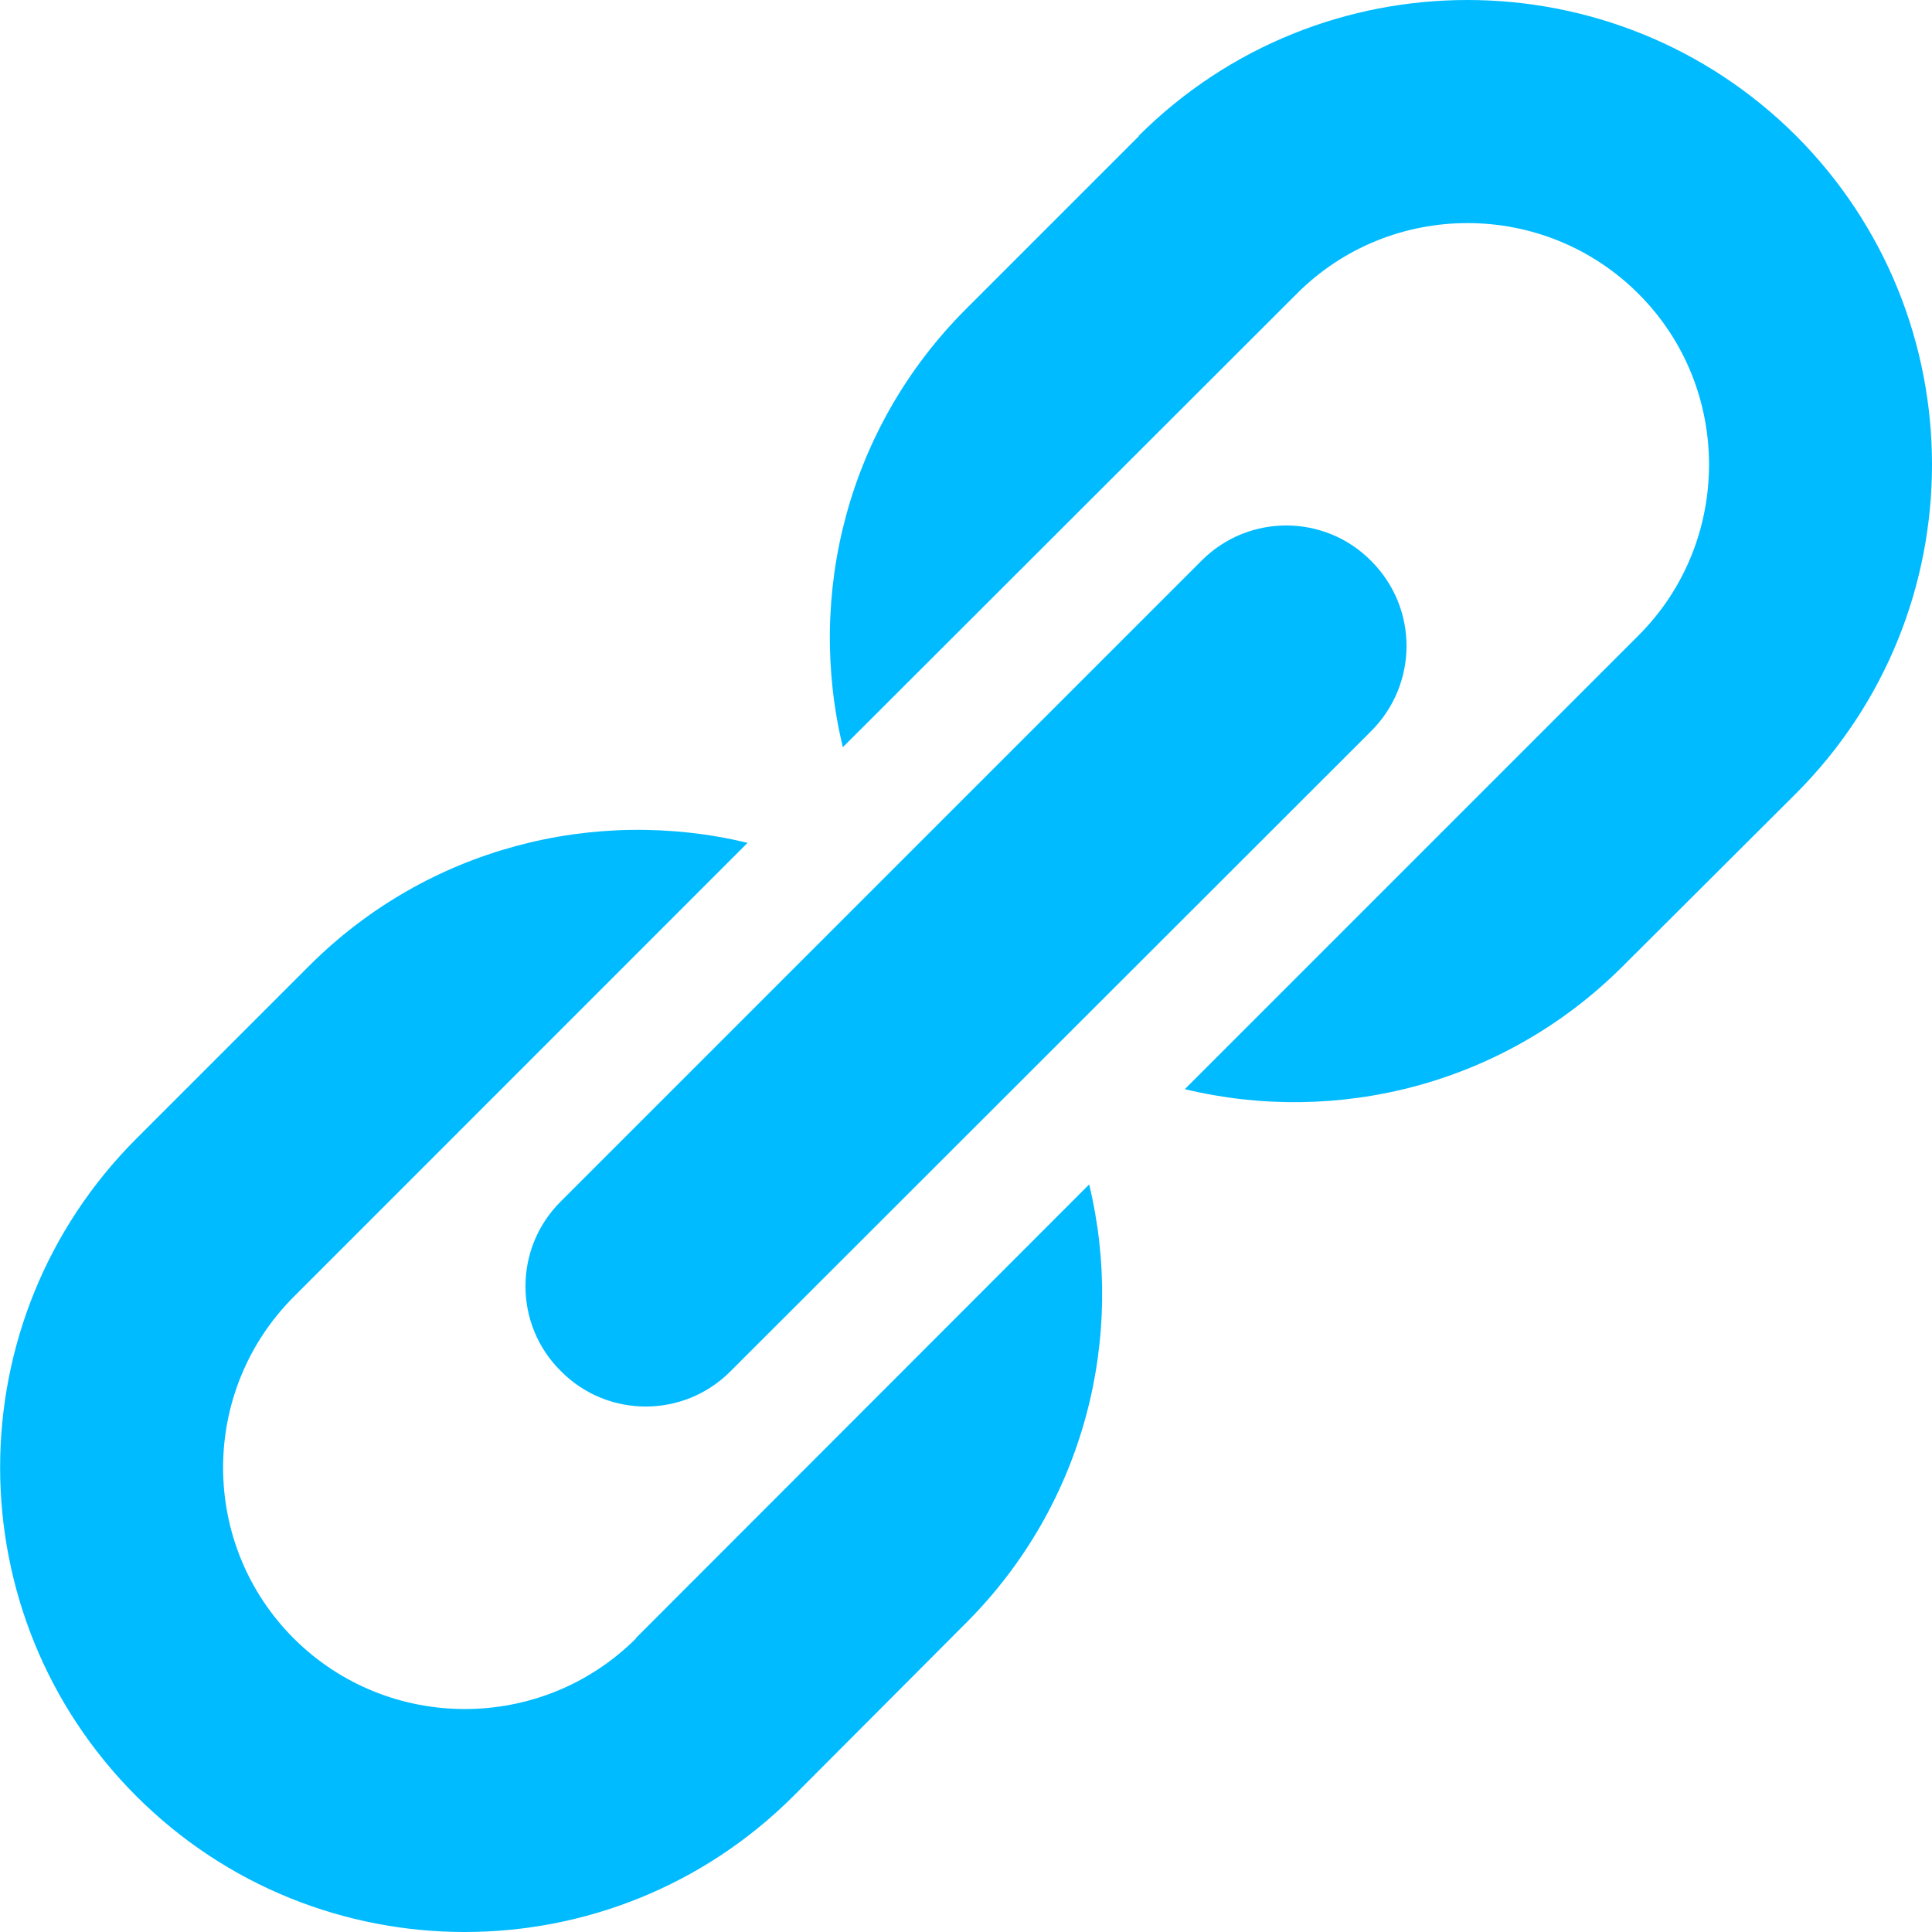 
<svg xmlns="http://www.w3.org/2000/svg" xmlns:xlink="http://www.w3.org/1999/xlink" width="16px" height="16px" viewBox="0 0 16 16" version="1.1">
<g id="surface1">
<path style=" stroke:none;fill-rule:nonzero;fill:#00bbff;fill-opacity:1;" d="M 11.355 4.645 C 11.746 5.035 11.746 5.664 11.355 6.055 L 6.051 11.355 C 5.664 11.746 5.031 11.746 4.645 11.355 C 4.254 10.969 4.254 10.336 4.645 9.949 L 9.949 4.645 C 10.336 4.254 10.969 4.254 11.355 4.645 Z M 5.266 13.57 C 4.484 14.348 3.215 14.348 2.434 13.57 C 1.652 12.789 1.652 11.52 2.434 10.738 L 6.191 6.98 C 4.93 6.676 3.543 7.016 2.559 8 L 1.129 9.43 C -0.375 10.934 -0.375 13.371 1.129 14.875 C 2.629 16.375 5.066 16.375 6.57 14.875 L 8 13.441 C 8.984 12.457 9.324 11.07 9.02 9.809 L 5.266 13.566 Z M 9.434 1.125 L 8 2.559 C 7.016 3.543 6.676 4.926 6.98 6.188 L 10.738 2.434 C 11.516 1.652 12.789 1.652 13.57 2.434 C 14.348 3.211 14.348 4.484 13.57 5.262 L 9.812 9.02 C 11.074 9.324 12.457 8.984 13.441 8 L 14.875 6.57 C 16.375 5.066 16.375 2.629 14.875 1.125 C 13.371 -0.375 10.934 -0.375 9.43 1.125 Z M 9.434 1.125 "/>
</g>
</svg>
